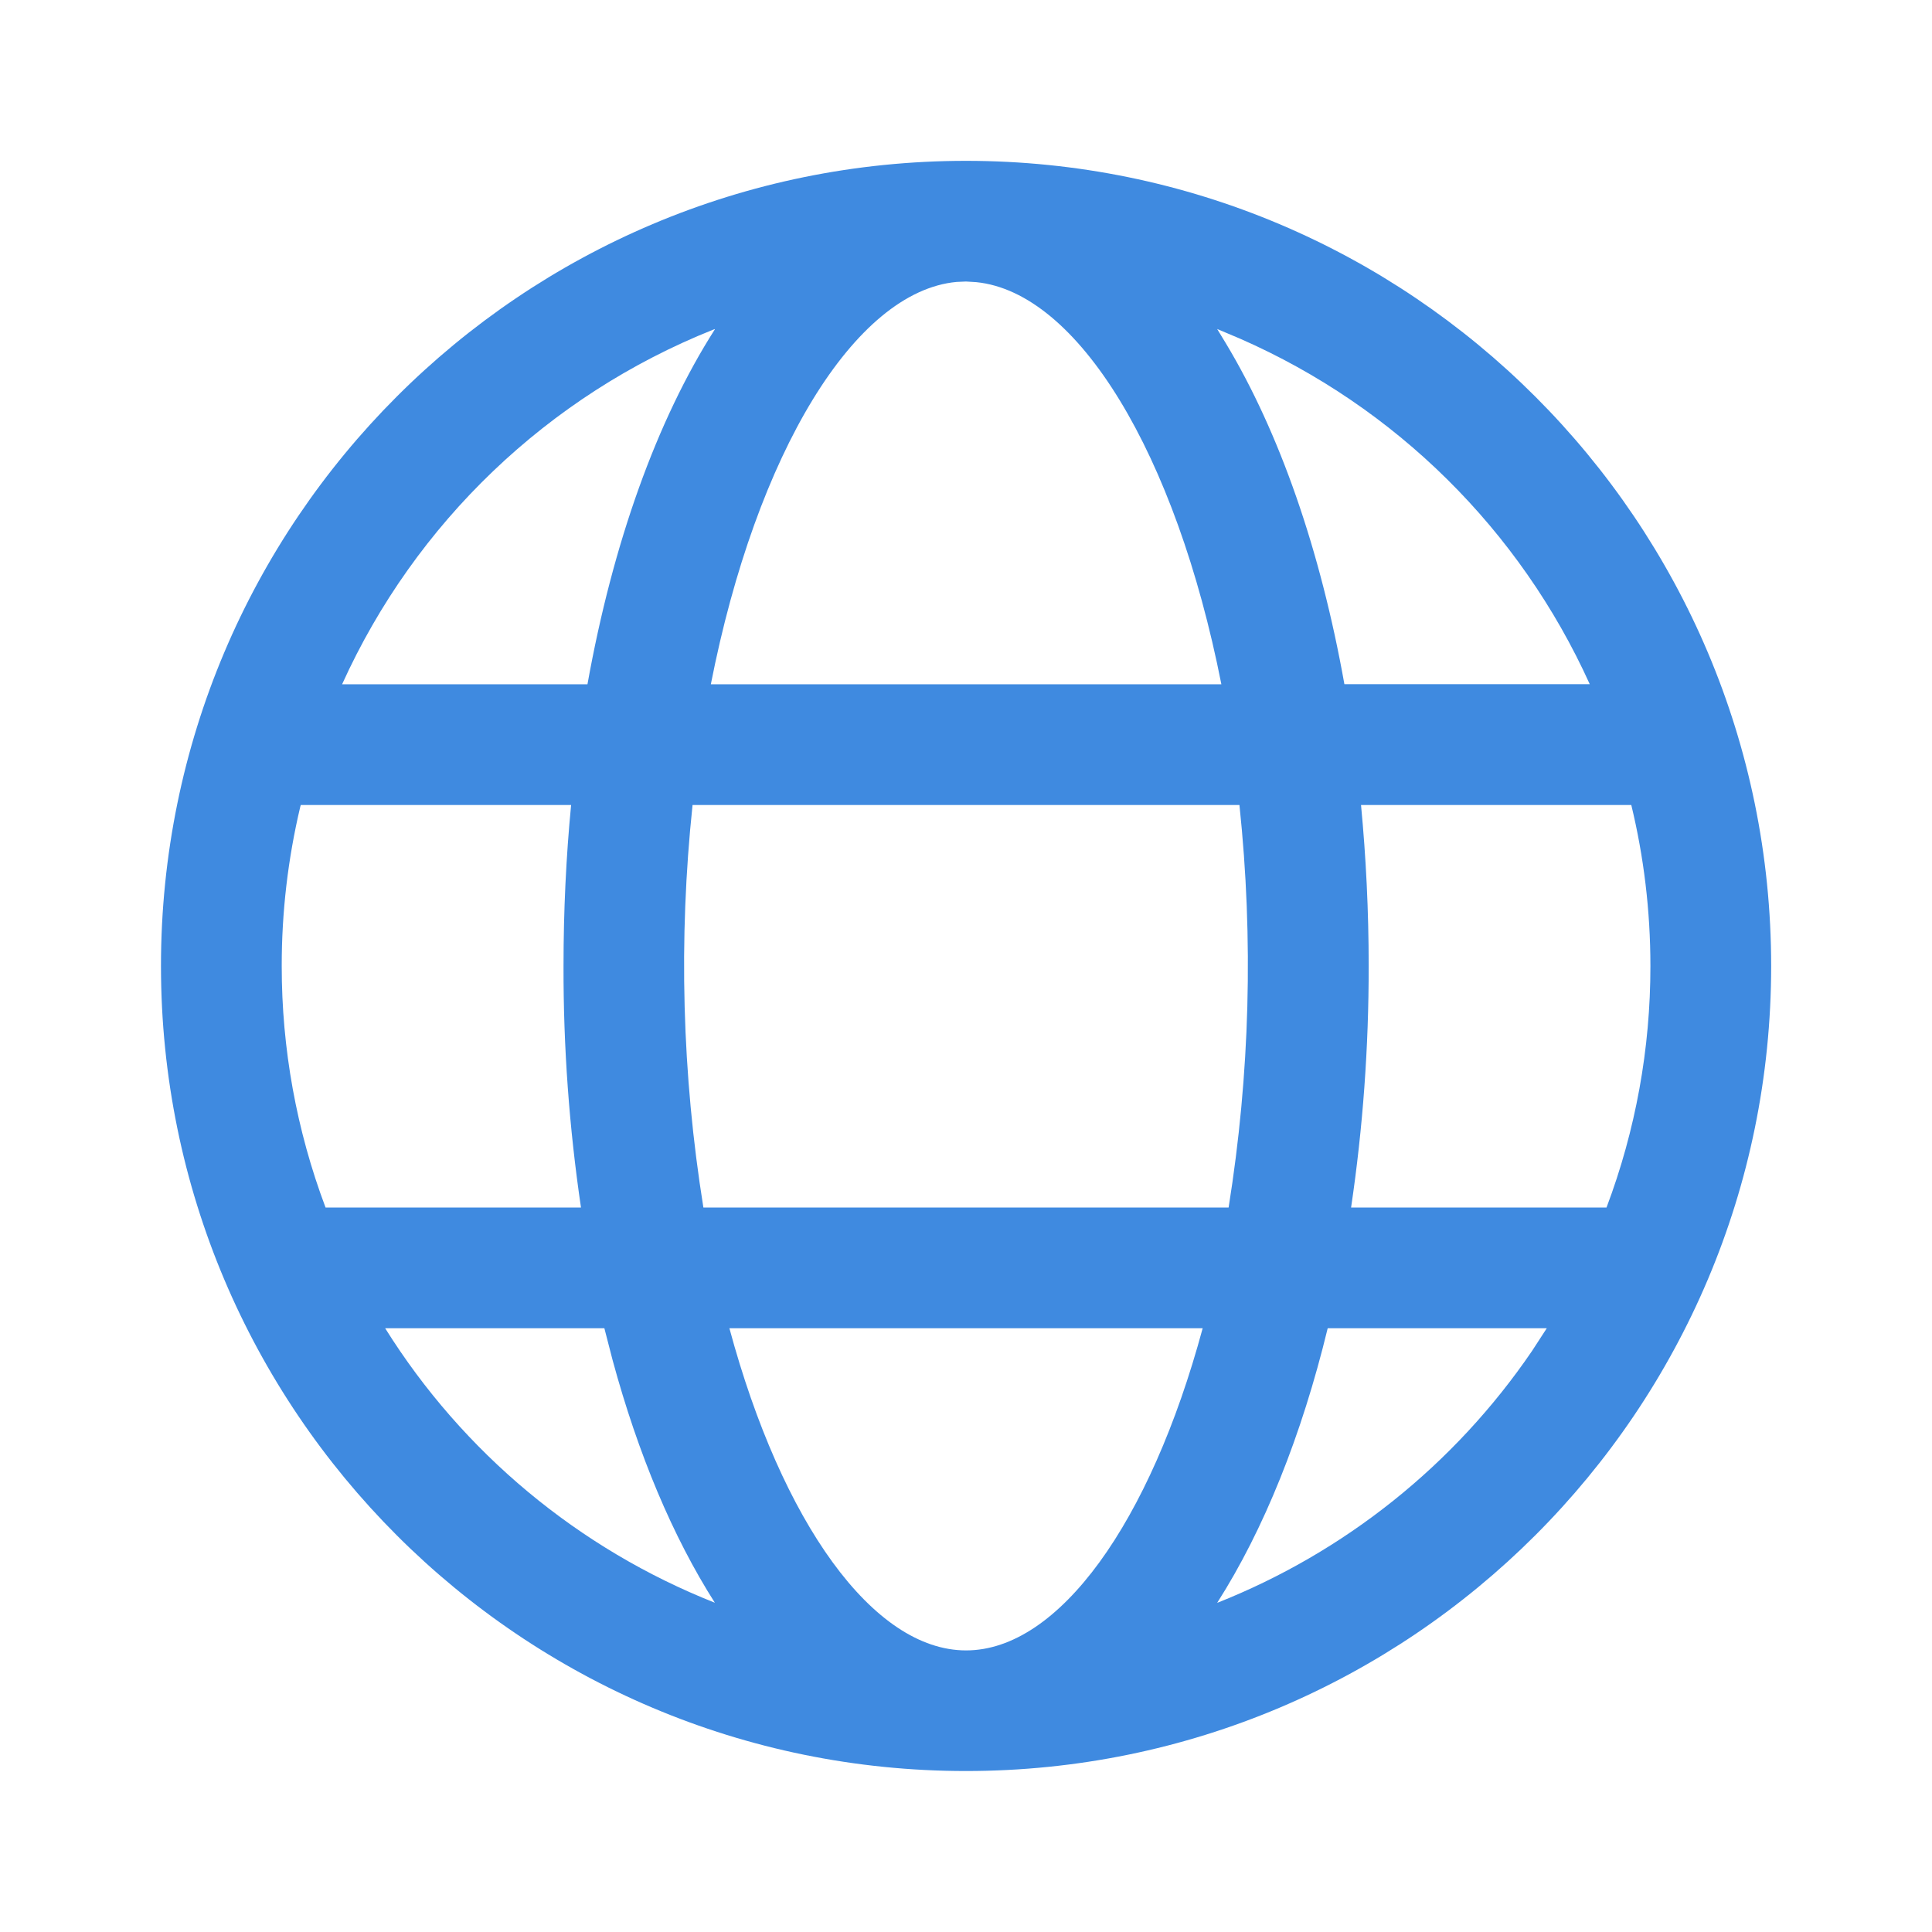 <svg width="28" height="28" viewBox="0 0 28 28" fill="none" xmlns="http://www.w3.org/2000/svg">
<path d="M14 2.331C20.445 2.331 25.669 7.555 25.669 14C25.669 20.444 20.445 25.667 14 25.667C7.555 25.668 2.333 20.444 2.333 14C2.332 7.555 7.555 2.331 14 2.331ZM17.43 19.25H10.571C11.332 22.068 12.655 23.919 14.001 23.919C15.346 23.919 16.669 22.066 17.43 19.25ZM8.762 19.25H5.582C6.709 21.052 8.384 22.446 10.36 23.228C9.751 22.272 9.248 21.075 8.878 19.711L8.759 19.25H8.762ZM22.417 19.25H19.242C18.864 20.808 18.318 22.167 17.64 23.23C19.491 22.497 21.08 21.227 22.202 19.581L22.417 19.25ZM8.276 11.667H4.359L4.353 11.687C4.173 12.444 4.082 13.221 4.083 14C4.082 15.195 4.297 16.381 4.718 17.5H8.42C8.249 16.341 8.164 15.171 8.167 14C8.167 13.202 8.204 12.42 8.277 11.666L8.276 11.667ZM17.963 11.667H10.037C9.832 13.61 9.884 15.571 10.194 17.5H17.806C18.115 15.571 18.168 13.61 17.963 11.667ZM23.642 11.667H19.725C19.797 12.422 19.836 13.203 19.836 14C19.837 15.171 19.753 16.341 19.581 17.5H23.283C23.705 16.381 23.92 15.195 23.919 14C23.919 13.196 23.823 12.415 23.642 11.667ZM10.36 4.769L10.333 4.779C7.945 5.733 6.019 7.574 4.958 9.917H8.514C8.881 7.873 9.518 6.092 10.361 4.772L10.36 4.769ZM14 4.08L13.863 4.086C12.39 4.223 10.963 6.558 10.302 9.917H17.701C17.04 6.568 15.62 4.236 14.148 4.089L14 4.08ZM17.64 4.768L17.764 4.972C18.545 6.27 19.137 7.973 19.484 9.916H23.04C22.028 7.68 20.225 5.898 17.978 4.911L17.64 4.768Z" fill="#3F8AE0"/>
</svg>
